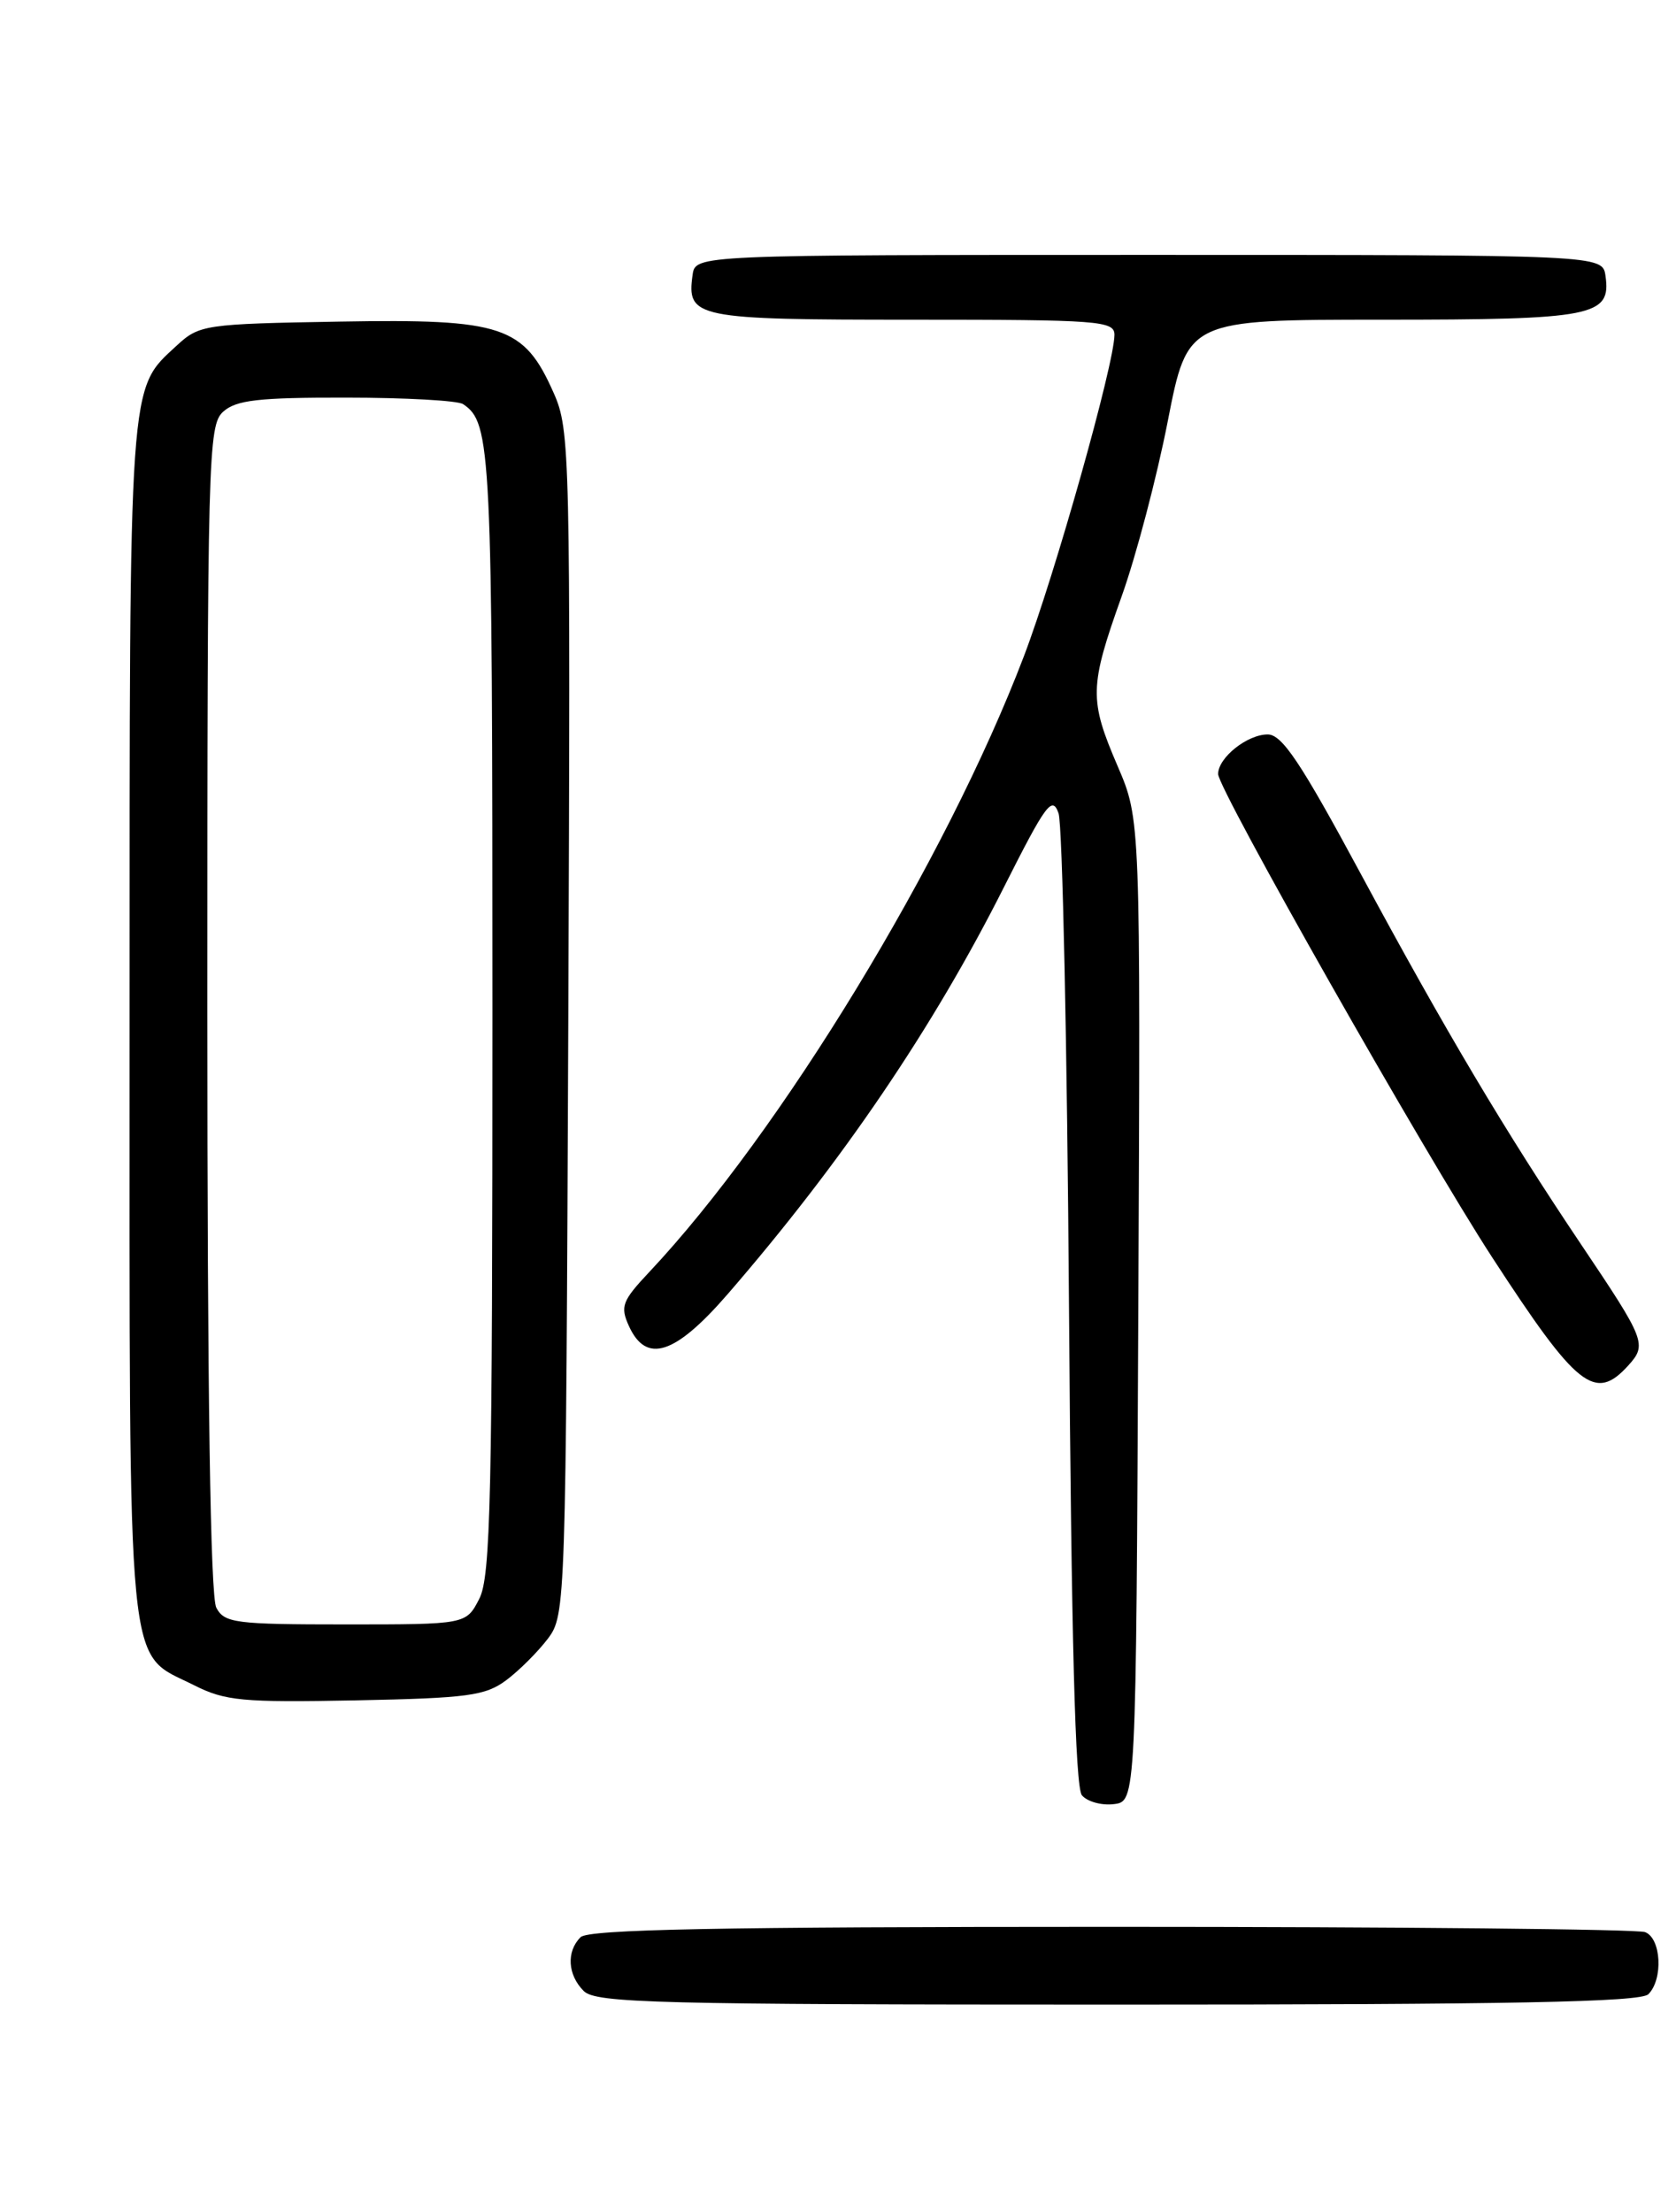 <?xml version="1.0" encoding="UTF-8" standalone="no"?>
<!DOCTYPE svg PUBLIC "-//W3C//DTD SVG 1.1//EN" "http://www.w3.org/Graphics/SVG/1.1/DTD/svg11.dtd" >
<svg xmlns="http://www.w3.org/2000/svg" xmlns:xlink="http://www.w3.org/1999/xlink" version="1.1" viewBox="0 0 194 256">
 <g >
 <path fill="currentColor"
d=" M 190.80 230.80 C 192.54 229.06 192.29 224.32 190.42 223.61 C 189.55 223.27 161.74 223.00 128.62 223.00 C 83.12 223.00 68.11 223.29 67.20 224.20 C 65.54 225.86 65.70 228.56 67.57 230.43 C 68.97 231.82 75.95 232.00 129.37 232.00 C 174.88 232.00 189.89 231.71 190.80 230.80 Z  M 131.76 151.67 C 132.02 94.84 132.02 94.84 129.37 88.67 C 126.06 80.97 126.09 79.50 129.84 69.00 C 131.51 64.33 133.91 55.21 135.17 48.75 C 137.47 37.00 137.47 37.00 160.04 37.00 C 184.48 37.00 186.50 36.60 185.84 31.94 C 185.50 29.50 185.50 29.50 133.00 29.50 C 80.50 29.50 80.50 29.50 80.17 31.81 C 79.47 36.80 80.46 37.00 105.62 37.00 C 127.22 37.00 129.00 37.13 129.00 38.75 C 128.99 42.11 122.10 66.57 118.51 75.97 C 109.49 99.62 90.34 131.07 75.15 147.22 C 72.01 150.56 71.77 151.20 72.80 153.47 C 74.81 157.88 78.14 156.80 84.25 149.75 C 97.47 134.48 108.03 118.93 116.23 102.63 C 121.07 93.03 121.80 92.04 122.53 94.13 C 122.98 95.43 123.53 121.24 123.74 151.47 C 124.01 189.51 124.46 206.85 125.23 207.77 C 125.83 208.50 127.49 208.97 128.91 208.80 C 131.50 208.50 131.50 208.50 131.76 151.67 Z  M 58.62 194.44 C 60.14 193.30 62.30 191.13 63.44 189.62 C 65.47 186.90 65.50 185.76 65.78 118.38 C 66.04 52.24 65.99 49.76 64.09 45.48 C 60.65 37.70 58.21 36.89 39.33 37.22 C 23.65 37.49 23.07 37.58 20.45 40.00 C 14.87 45.16 15.00 43.23 15.00 118.06 C 15.00 195.70 14.55 191.05 22.47 195.04 C 26.07 196.86 28.06 197.04 41.18 196.79 C 54.18 196.53 56.18 196.26 58.62 194.44 Z  M 188.47 158.04 C 190.67 155.61 190.47 155.12 183.06 144.09 C 174.26 131.00 167.31 119.31 157.51 101.13 C 150.57 88.25 148.40 85.00 146.74 85.00 C 144.37 85.00 141.00 87.69 141.00 89.58 C 141.00 91.35 164.83 133.38 172.71 145.50 C 182.55 160.63 184.62 162.28 188.47 158.04 Z  M 25.04 186.07 C 24.35 184.79 24.00 161.28 24.00 116.72 C 24.00 52.68 24.09 49.23 25.83 47.65 C 27.33 46.30 29.91 46.00 40.08 46.02 C 46.91 46.02 53.00 46.36 53.60 46.77 C 56.86 48.94 57.00 51.77 57.00 116.98 C 57.00 173.40 56.80 182.49 55.47 185.05 C 53.95 188.00 53.95 188.00 40.01 188.00 C 27.25 188.00 25.98 187.84 25.04 186.07 Z "/>
</g>
</svg>